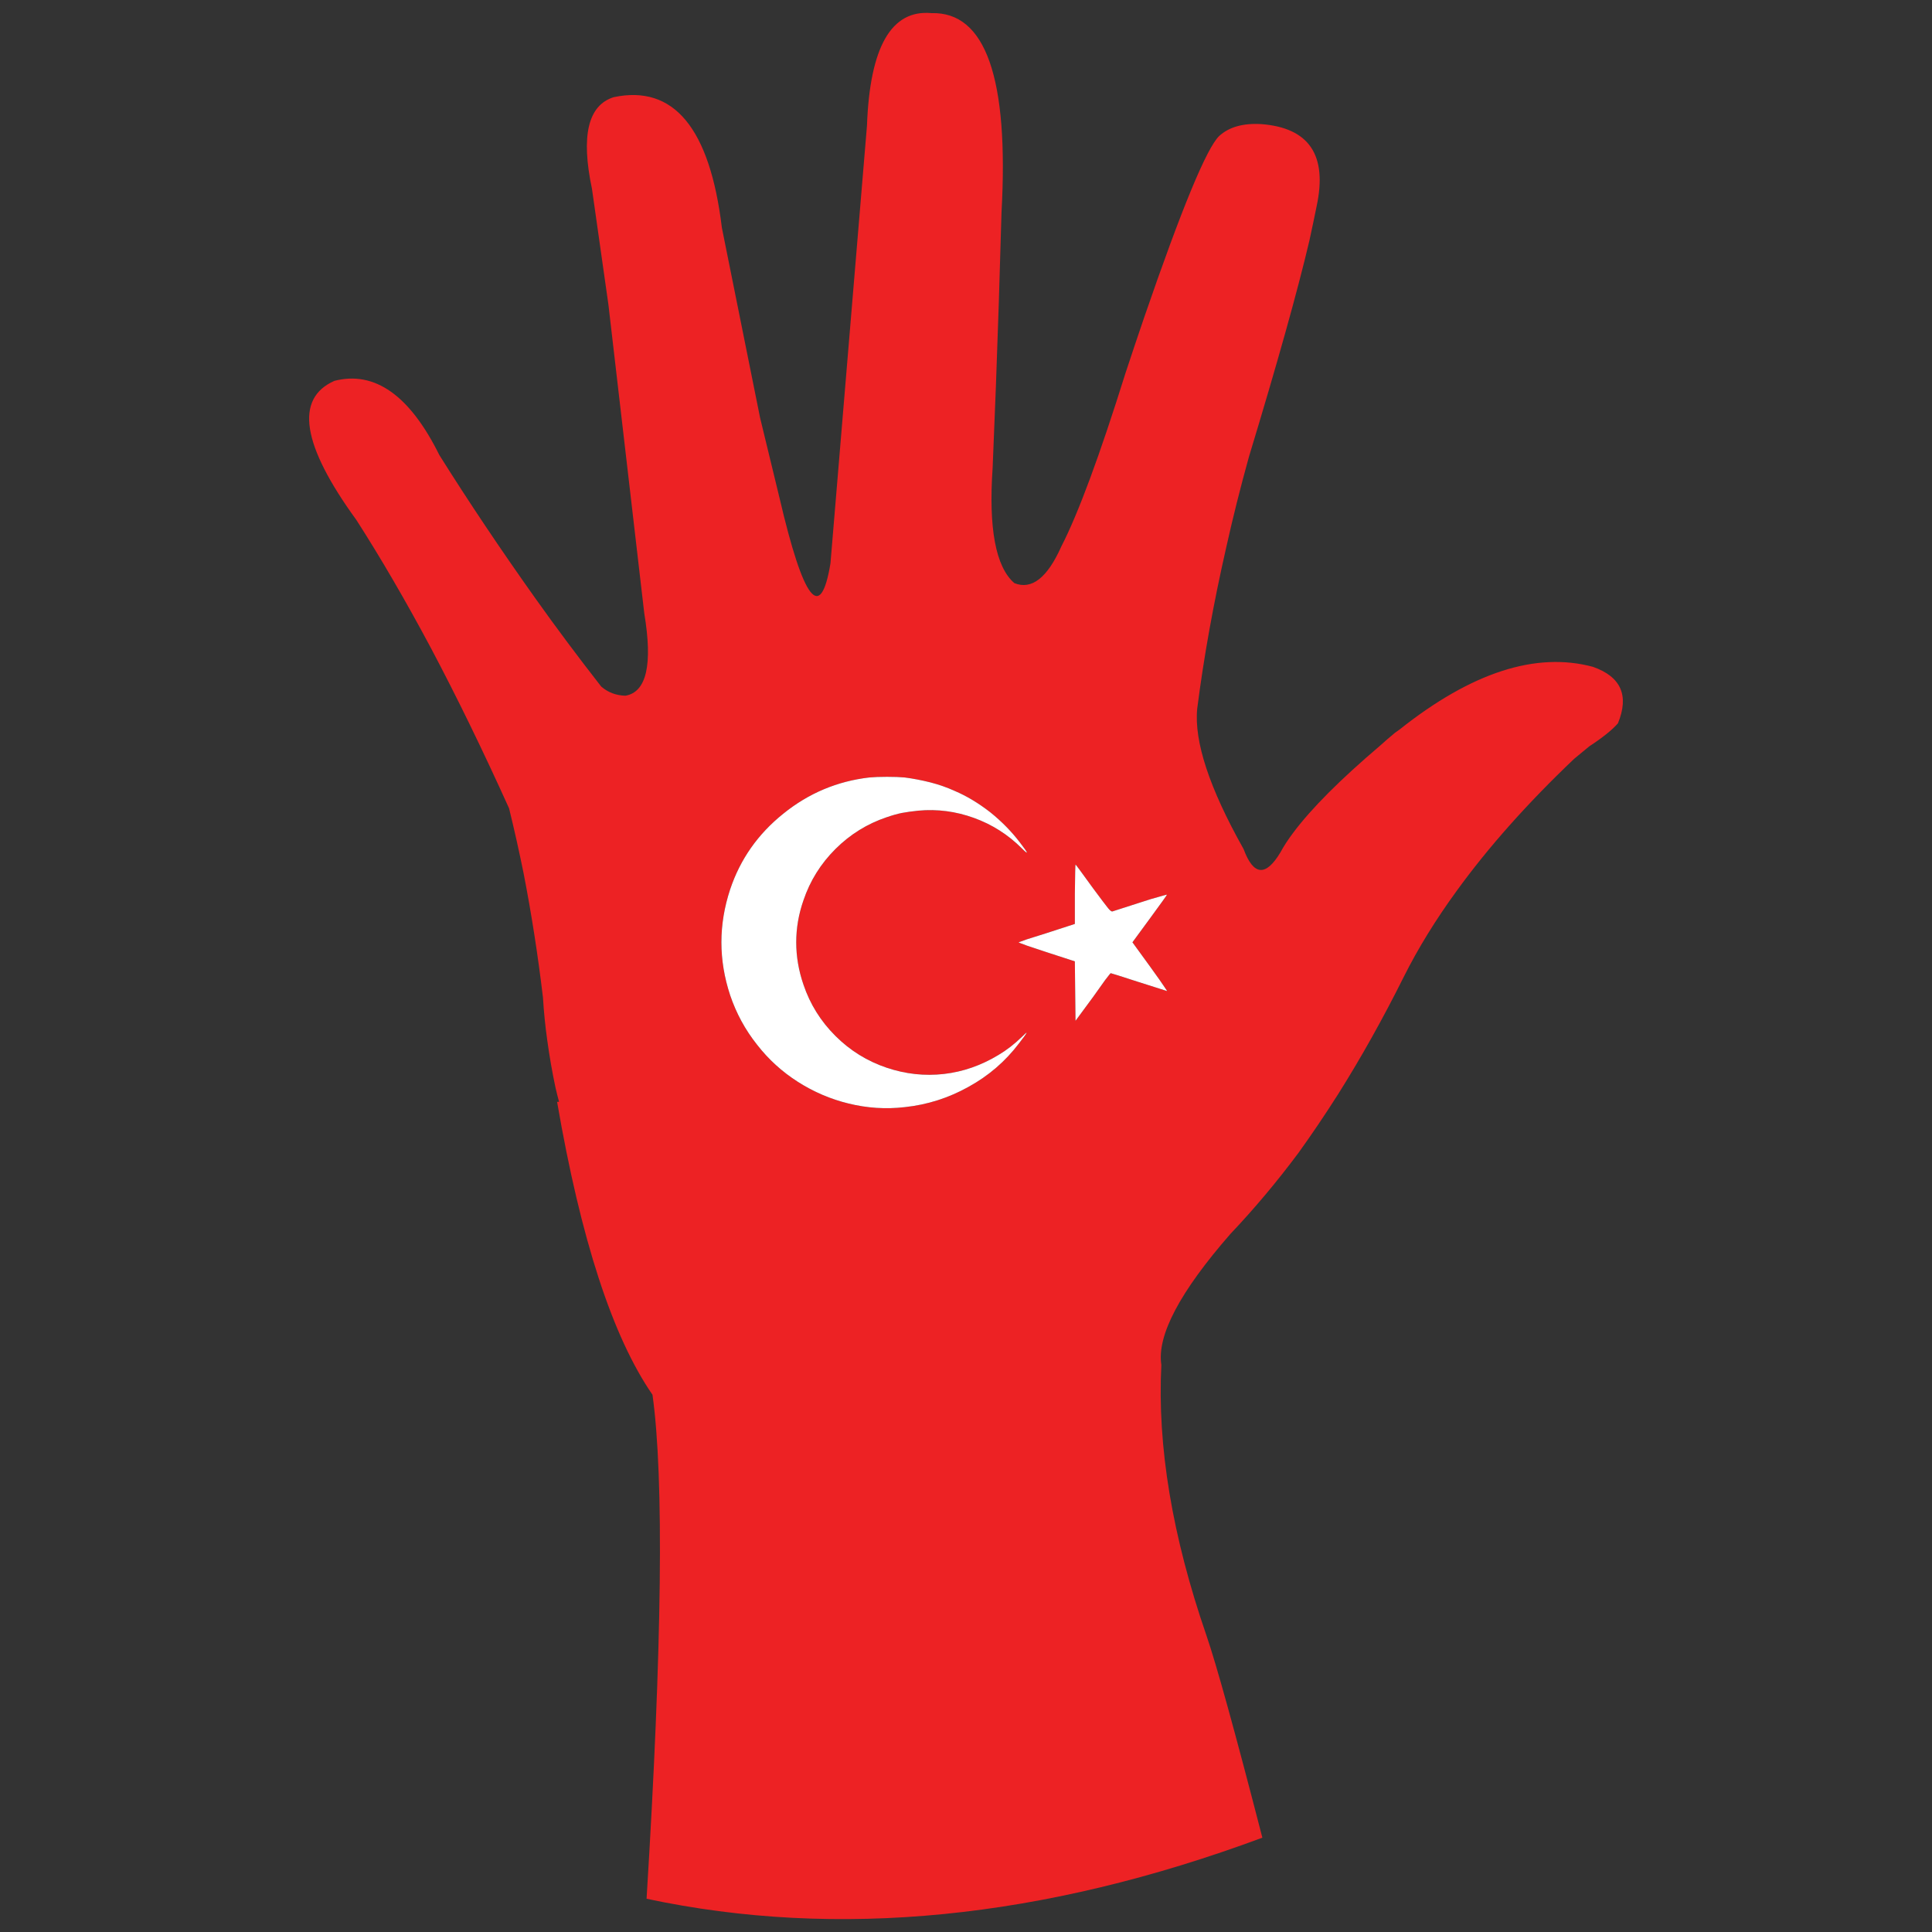 <?xml version="1.0" encoding="utf-8"?>
<!-- Generator: Adobe Illustrator 16.0.0, SVG Export Plug-In . SVG Version: 6.00 Build 0)  -->
<!DOCTYPE svg PUBLIC "-//W3C//DTD SVG 1.1//EN" "http://www.w3.org/Graphics/SVG/1.1/DTD/svg11.dtd">
<svg version="1.1" id="Layer_1" xmlns="http://www.w3.org/2000/svg" xmlns:xlink="http://www.w3.org/1999/xlink" x="0px" y="0px"
	 width="300px" height="300px" viewBox="0 0 300 300" enable-background="new 0 0 300 300" xml:space="preserve">
<rect x="0" y="0" width="300" height="300" fill="#333333" stroke="none"/>
<g>
	<path fill-rule="evenodd" clip-rule="evenodd" fill="#ED2224" d="M203.321,37.371c-1.839,7.817-4.972,19.016-9.398,33.598
		c-1.329,4.792-2.503,9.484-3.524,14.072c-1.975,8.667-3.473,16.994-4.494,24.982c-0.511,5.099,1.889,12.372,7.2,21.82
		c1.532,4.147,3.44,4.317,5.722,0.51c0.511-0.952,1.174-1.972,1.992-3.059c2.826-3.773,7.321-8.276,13.484-13.511
		c0.75-0.679,1.516-1.342,2.299-1.989l0.358-0.255c0.136-0.102,0.255-0.186,0.357-0.255c11.168-8.871,21.179-12.117,30.033-9.738
		c4.358,1.53,5.653,4.453,3.882,8.77c-0.886,1.02-2.366,2.208-4.443,3.569l-2.35,1.937c-7.253,6.9-13.331,13.732-18.235,20.496
		c-3.268,4.486-6.01,8.939-8.224,13.358c-3.235,6.492-6.64,12.576-10.216,18.253c-2.009,3.16-4.052,6.186-6.129,9.074
		c-3.371,4.521-6.896,8.718-10.573,12.594c-7.865,9.007-11.441,15.787-10.728,20.342c-0.646,12.61,1.688,26.614,6.999,42.011
		c1.566,4.555,4.46,15.023,8.684,31.406c-34.052,12.644-65.926,15.805-95.619,9.483c2.418-39.189,2.725-65.277,0.92-78.26
		c-6.197-8.975-11.135-24.133-14.813-45.479h0.307c-0.205-0.748-0.391-1.496-0.562-2.243c-0.511-2.413-0.937-4.86-1.277-7.341
		c-0.306-2.176-0.528-4.386-0.664-6.628c-0.783-6.595-1.788-13.036-3.014-19.324c-0.681-3.365-1.43-6.714-2.247-10.044
		c-4.086-9.041-8.139-17.352-12.156-24.931c-3.882-7.274-7.73-13.885-11.544-19.833c-8.479-11.659-9.619-18.864-3.422-21.618
		c6.266-1.597,11.697,2.244,16.294,11.522c4.563,7.274,9.552,14.717,14.965,22.331c3.167,4.452,6.556,8.99,10.165,13.612
		c1.056,0.918,2.316,1.394,3.779,1.428c3.269-0.578,4.24-4.844,2.912-12.797l-5.567-47.925L91.92,29.315
		c-1.737-8.225-0.613-12.967,3.371-14.225c9.33-1.971,14.932,4.793,16.805,20.292l5.925,29.468l3.015,12.44
		c3.745,16.043,6.385,19.441,7.917,10.197l5.669-67.961c0.442-12.236,3.78-18.065,10.012-17.488
		c8.41-0.238,12.038,10.078,10.88,30.947c-0.273,9.823-0.563,18.796-0.868,26.92c-0.172,4.521-0.341,8.769-0.511,12.746
		c-0.647,9.415,0.477,15.38,3.37,17.895c2.689,1.087,5.125-0.815,7.305-5.709c2.622-5.099,5.941-14.071,9.961-26.92
		c1.021-3.093,1.991-5.981,2.91-8.667c5.823-16.926,9.705-26.307,11.646-28.143c1.532-1.394,3.711-2.005,6.539-1.835
		c7.422,0.577,10.282,4.826,8.58,12.746C204.139,33.547,203.764,35.332,203.321,37.371z M162.511,144.895
		c-1.193,0.375-2.215,0.697-3.065,0.969l-1.277,0.459c0,0.034,0.425,0.204,1.277,0.51c0.886,0.306,1.906,0.646,3.065,1.021
		l4.392,1.428l0.103,9.228l2.707-3.671c0.716-1.021,1.345-1.903,1.891-2.651c0.545-0.714,0.834-1.07,0.867-1.07
		c0.069,0,1.515,0.459,4.343,1.376c2.826,0.885,4.273,1.344,4.341,1.377c0.136,0.102,0.034-0.085-0.308-0.562
		c-0.305-0.476-1.071-1.563-2.298-3.262l-2.706-3.723l2.656-3.619c1.77-2.414,2.673-3.672,2.706-3.773
		c0.034-0.033-0.358,0.068-1.174,0.306c-0.784,0.204-1.738,0.493-2.861,0.867c-2.724,0.884-4.206,1.359-4.443,1.428
		c-0.136,0.033-0.357-0.136-0.664-0.51s-1.089-1.41-2.35-3.11c-1.771-2.447-2.673-3.67-2.707-3.67s-0.068,1.529-0.103,4.588v4.64
		L162.511,144.895z M148.26,122.82c-1.193-0.544-2.452-0.986-3.78-1.326c-1.362-0.34-2.69-0.595-3.984-0.765
		c-0.715-0.068-1.635-0.103-2.758-0.103s-2.043,0.034-2.758,0.103c-4.972,0.578-9.416,2.447-13.332,5.608
		c-3.95,3.161-6.708,7.085-8.273,11.777c-1.807,5.472-1.807,10.944,0,16.417c0.952,2.82,2.348,5.387,4.188,7.698
		c1.77,2.277,3.882,4.198,6.333,5.761c2.451,1.563,5.073,2.686,7.867,3.365c2.893,0.714,5.805,0.901,8.733,0.561
		c3.508-0.373,6.811-1.427,9.91-3.16c3.099-1.7,5.702-3.943,7.814-6.729c0.715-0.919,1.106-1.462,1.174-1.633
		c0.069-0.135-0.17,0.069-0.715,0.612c-1.158,1.122-2.365,2.057-3.626,2.805c-2.69,1.631-5.517,2.617-8.479,2.956
		c-2.997,0.34-5.96,0.018-8.889-0.969c-3.031-1.02-5.687-2.668-7.967-4.945c-2.283-2.277-3.935-4.928-4.956-7.953
		c-0.749-2.176-1.124-4.368-1.124-6.578c0-2.209,0.375-4.384,1.124-6.526c1.021-3.024,2.673-5.676,4.956-7.953
		c2.28-2.277,4.936-3.925,7.967-4.945c0.886-0.306,1.669-0.527,2.35-0.663c0.716-0.136,1.566-0.255,2.555-0.356
		c2.929-0.272,5.806,0.102,8.631,1.121c2.828,1.02,5.313,2.6,7.458,4.742c0.545,0.544,0.801,0.748,0.767,0.612
		c-0.033-0.136-0.392-0.646-1.073-1.53c-1.293-1.699-2.826-3.263-4.598-4.69C151.938,124.706,150.098,123.602,148.26,122.82z"/>
	<path fill-rule="evenodd" clip-rule="evenodd" fill="#FFFFFF" d="M148.26,122.82c1.838,0.782,3.678,1.886,5.515,3.314
		c1.771,1.427,3.305,2.991,4.598,4.69c0.682,0.884,1.04,1.394,1.073,1.53c0.034,0.136-0.222-0.068-0.767-0.612
		c-2.145-2.142-4.63-3.722-7.458-4.742c-2.825-1.02-5.702-1.393-8.631-1.121c-0.988,0.102-1.839,0.221-2.555,0.356
		c-0.681,0.136-1.464,0.357-2.35,0.663c-3.031,1.02-5.687,2.667-7.967,4.945c-2.283,2.277-3.935,4.929-4.956,7.953
		c-0.749,2.143-1.124,4.317-1.124,6.526c0,2.21,0.375,4.401,1.124,6.578c1.021,3.025,2.673,5.676,4.956,7.953
		c2.28,2.277,4.936,3.926,7.967,4.945c2.929,0.986,5.892,1.309,8.889,0.969c2.962-0.339,5.788-1.325,8.479-2.956
		c1.261-0.748,2.468-1.683,3.626-2.805c0.545-0.543,0.784-0.747,0.715-0.612c-0.067,0.171-0.459,0.714-1.174,1.633
		c-2.112,2.786-4.716,5.029-7.814,6.729c-3.1,1.733-6.402,2.787-9.91,3.16c-2.929,0.341-5.841,0.153-8.733-0.561
		c-2.794-0.68-5.416-1.802-7.867-3.365c-2.451-1.563-4.563-3.483-6.333-5.761c-1.84-2.312-3.235-4.878-4.188-7.698
		c-1.807-5.473-1.807-10.946,0-16.417c1.565-4.691,4.323-8.616,8.273-11.777c3.916-3.162,8.36-5.031,13.332-5.608
		c0.715-0.068,1.635-0.103,2.758-0.103s2.043,0.034,2.758,0.103c1.294,0.169,2.622,0.424,3.984,0.765
		C145.808,121.834,147.066,122.276,148.26,122.82z M162.511,144.895l4.392-1.427v-4.64c0.034-3.059,0.068-4.588,0.103-4.588
		s0.937,1.223,2.707,3.67c1.261,1.7,2.043,2.736,2.35,3.11s0.528,0.543,0.664,0.51c0.237-0.068,1.72-0.544,4.443-1.428
		c1.123-0.374,2.077-0.663,2.861-0.867c0.815-0.237,1.208-0.339,1.174-0.306c-0.033,0.102-0.937,1.359-2.706,3.773l-2.656,3.619
		l2.706,3.723c1.227,1.699,1.993,2.787,2.298,3.262c0.342,0.477,0.443,0.663,0.308,0.562c-0.067-0.033-1.515-0.492-4.341-1.377
		c-2.828-0.917-4.273-1.376-4.343-1.376c-0.033,0-0.322,0.356-0.867,1.07c-0.546,0.748-1.175,1.631-1.891,2.651l-2.707,3.671
		l-0.103-9.228l-4.392-1.428c-1.159-0.375-2.18-0.715-3.065-1.021c-0.853-0.306-1.277-0.476-1.277-0.51l1.277-0.459
		C160.296,145.592,161.317,145.27,162.511,144.895z"/>
</g>
</svg>
